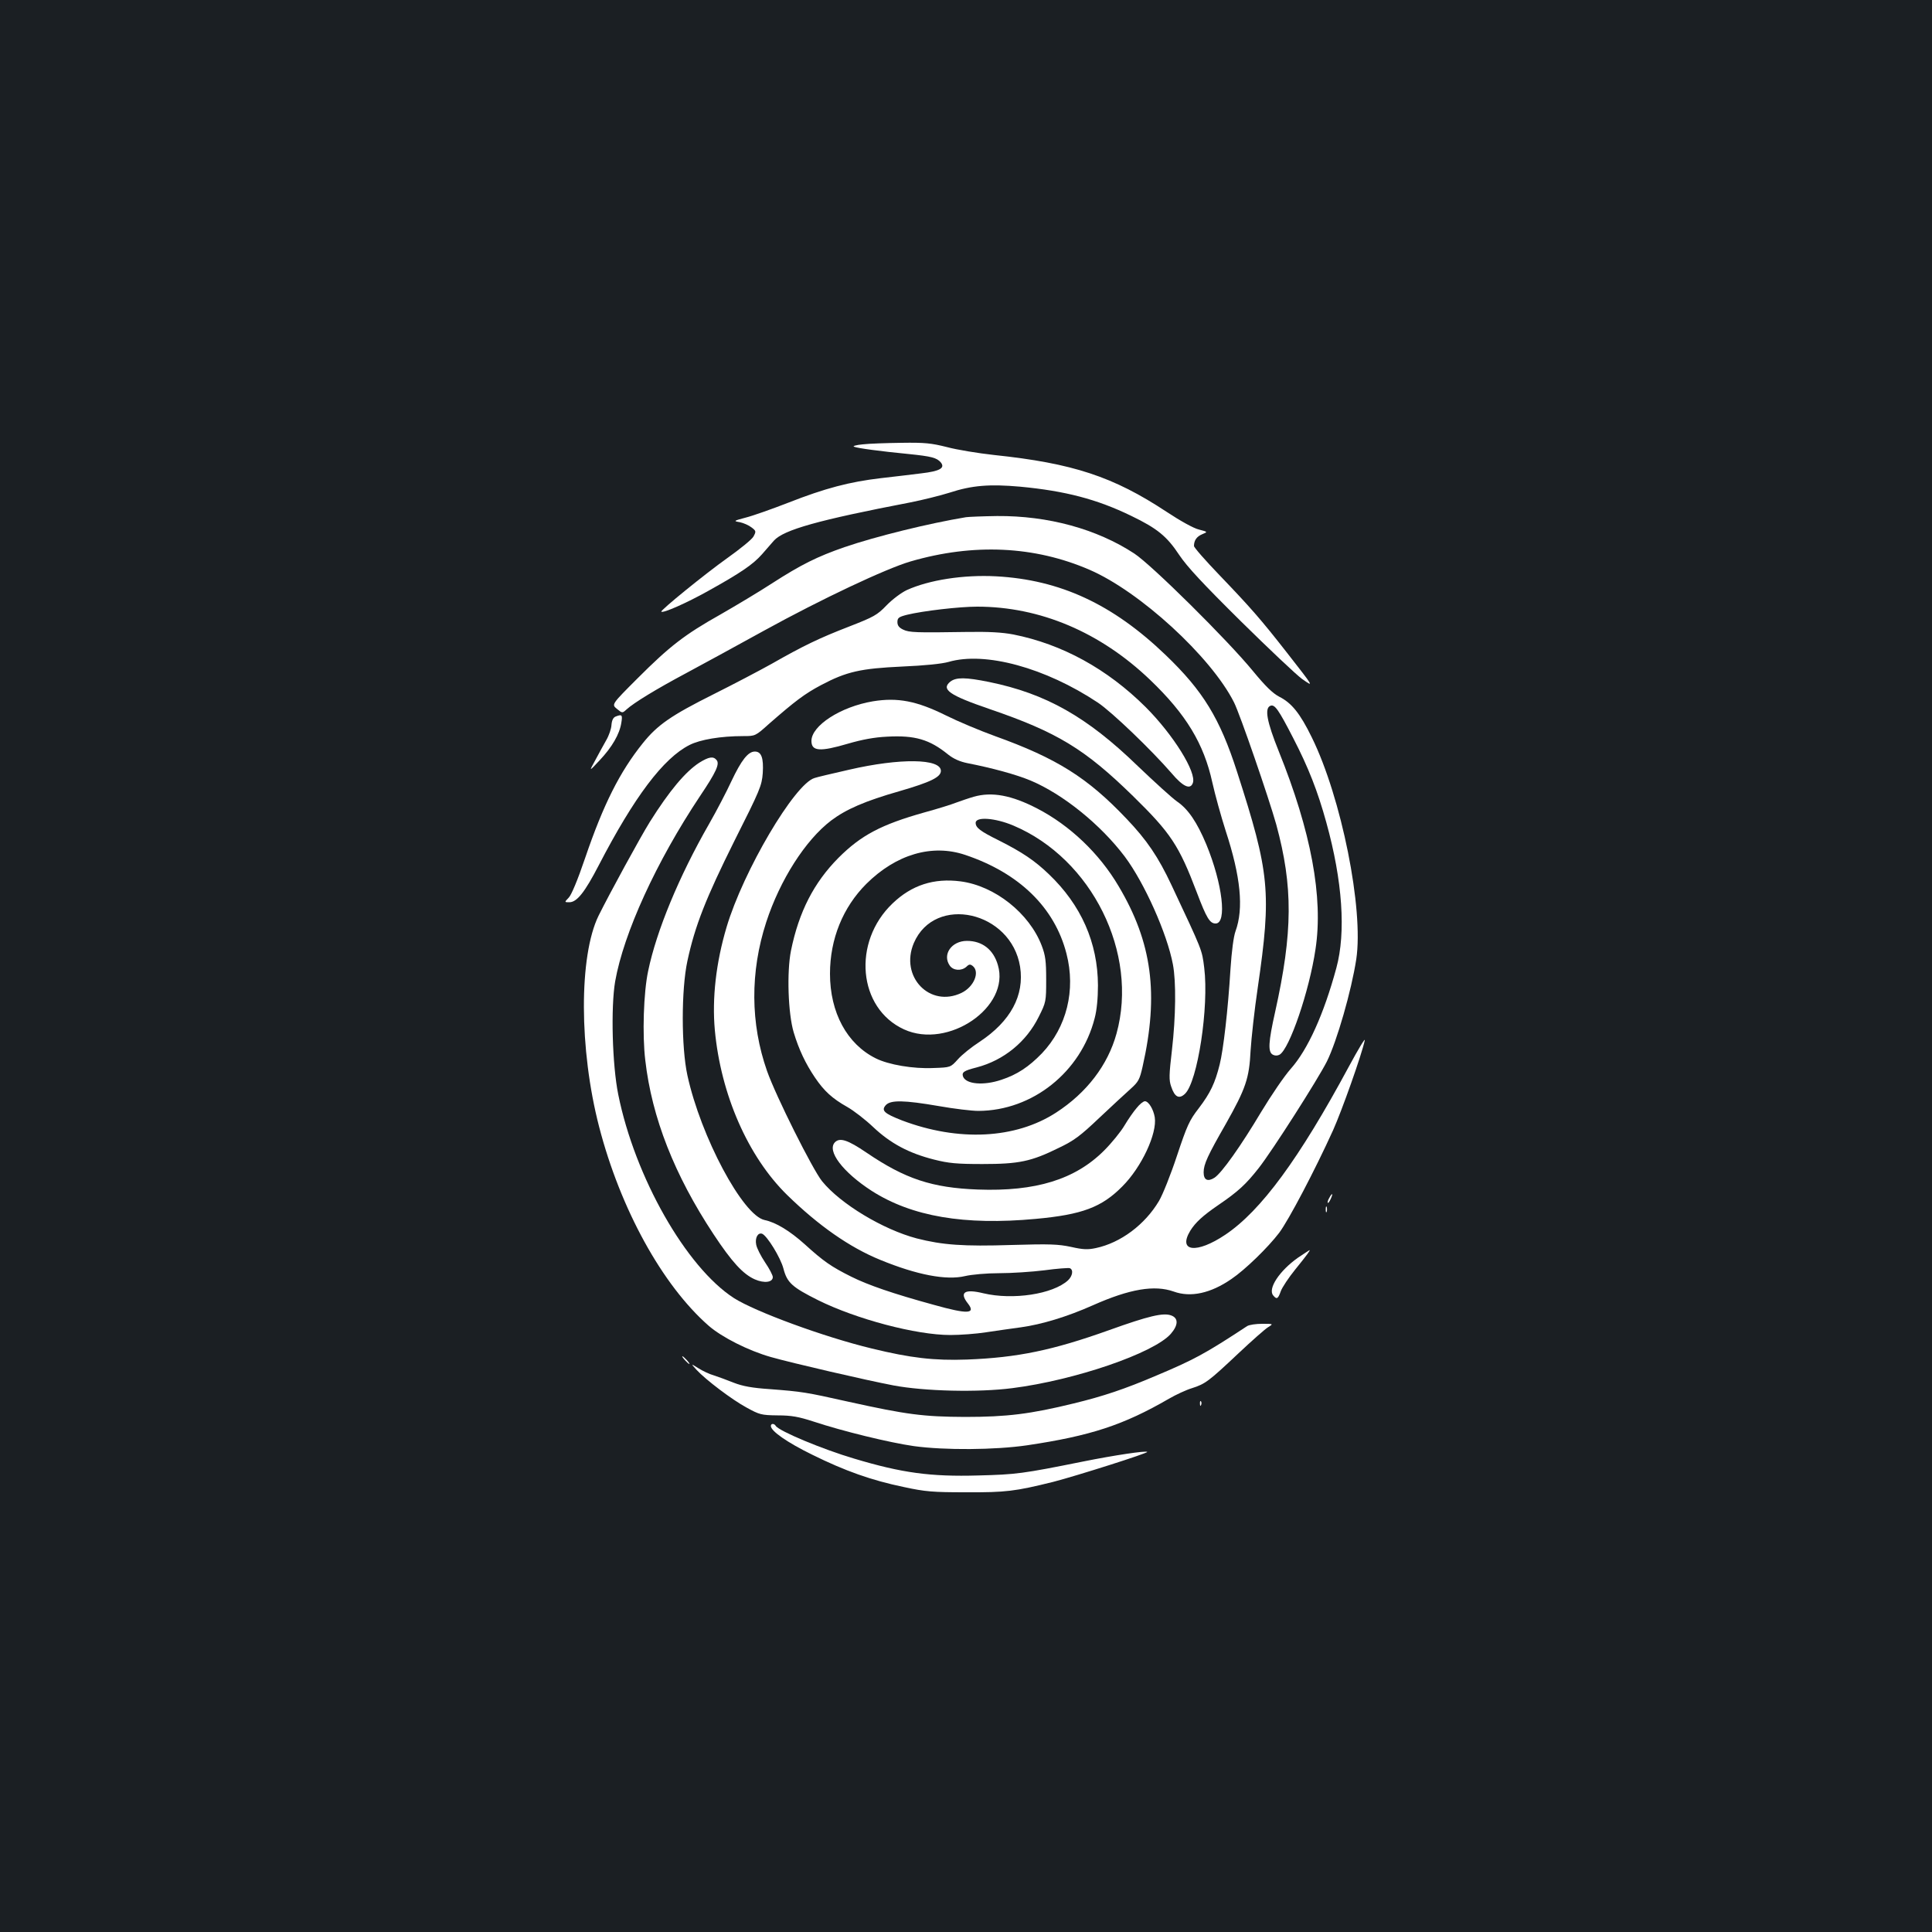 <?xml version="1.0" standalone="no"?>
<!DOCTYPE svg PUBLIC "-//W3C//DTD SVG 20010904//EN"
 "http://www.w3.org/TR/2001/REC-SVG-20010904/DTD/svg10.dtd">
<svg version="1.0" xmlns="http://www.w3.org/2000/svg"
 width="1000pt" height="1000pt" viewBox="0 0 1000 1000"
 preserveAspectRatio="xMidYMid meet">
<rect width="100%" height="100%" fill="#1b1f23"/>
<g transform="translate(0,1000) scale(0.1,-0.1)"
fill="#ffffff" stroke="none">
<path d="M4465 7700 c-33 -3 -53 -9 -45 -12 18 -8 139 -24 283 -38 118 -12
146 -19 167 -44 23 -29 -7 -45 -101 -56 -46 -6 -141 -17 -210 -25 -162 -19
-288 -52 -479 -127 -85 -33 -184 -68 -220 -77 -64 -17 -65 -18 -30 -24 19 -4
46 -16 60 -27 24 -18 24 -21 10 -47 -8 -15 -70 -65 -136 -112 -110 -78 -348
-271 -341 -277 9 -9 131 45 242 107 169 94 232 137 279 190 21 24 49 56 62 71
51 56 229 106 708 198 60 12 150 34 201 50 116 38 207 45 365 31 234 -22 398
-65 575 -151 135 -65 185 -106 249 -203 41 -61 122 -148 318 -342 145 -143
287 -277 317 -299 63 -44 65 -47 -78 136 -136 174 -189 234 -348 400 -73 76
-133 144 -133 152 0 29 14 49 43 61 29 12 29 12 -17 24 -27 6 -97 45 -168 92
-276 182 -484 251 -893 294 -82 9 -192 27 -244 41 -80 20 -114 24 -235 22 -77
-1 -168 -4 -201 -8z"/>
<path d="M5000 7323 c-193 -32 -465 -99 -629 -155 -141 -49 -224 -90 -376
-188 -66 -43 -185 -114 -265 -160 -187 -105 -264 -165 -430 -331 -135 -135
-135 -135 -107 -158 28 -23 28 -23 50 -3 37 34 155 106 307 187 80 43 262 142
405 221 296 163 631 321 758 358 326 95 642 80 926 -43 260 -112 629 -450 748
-686 31 -61 180 -494 219 -633 87 -320 86 -556 -6 -970 -35 -156 -38 -207 -12
-221 11 -6 24 -6 35 0 51 29 154 329 186 546 41 268 -23 610 -190 1024 -62
154 -75 224 -43 236 22 8 41 -18 118 -168 78 -151 126 -273 171 -436 84 -303
102 -569 52 -753 -65 -240 -148 -423 -236 -522 -33 -37 -101 -137 -153 -223
-105 -176 -204 -316 -242 -341 -35 -22 -56 -12 -56 28 0 42 21 87 115 251 103
183 121 235 128 379 4 64 20 211 37 325 72 495 62 594 -107 1118 -89 277 -176
419 -370 605 -274 263 -546 389 -877 407 -170 9 -347 -19 -462 -71 -28 -13
-75 -48 -105 -79 -49 -51 -66 -60 -194 -110 -155 -60 -236 -99 -401 -193 -61
-34 -196 -105 -300 -157 -220 -110 -291 -159 -367 -254 -119 -148 -204 -317
-298 -593 -39 -115 -72 -194 -86 -207 -22 -23 -22 -23 4 -23 39 0 80 52 152
191 184 355 335 555 470 623 55 28 161 46 278 46 62 0 63 0 133 63 135 118
185 156 270 201 132 70 205 86 420 96 116 5 205 14 240 24 189 55 501 -30 773
-211 73 -49 276 -244 381 -365 59 -70 97 -87 110 -51 21 54 -101 250 -244 393
-199 198 -433 326 -685 376 -58 11 -126 15 -245 13 -258 -4 -294 -3 -325 12
-21 10 -30 21 -30 39 0 22 7 27 50 38 82 20 270 42 363 42 325 0 637 -132 895
-379 186 -178 278 -330 322 -531 14 -63 45 -175 69 -250 78 -238 94 -402 51
-520 -10 -27 -20 -104 -26 -195 -13 -214 -37 -419 -56 -495 -24 -96 -48 -147
-108 -226 -49 -63 -61 -90 -113 -246 -32 -97 -74 -202 -93 -234 -73 -123 -199
-217 -327 -244 -42 -9 -66 -8 -128 6 -66 14 -109 16 -308 10 -250 -8 -358 0
-491 34 -174 46 -394 178 -490 296 -49 61 -239 440 -285 571 -86 245 -88 512
-4 770 71 218 203 425 336 526 77 58 175 101 354 152 162 47 214 73 214 105 0
64 -211 67 -475 6 -88 -20 -169 -39 -179 -43 -103 -30 -369 -482 -455 -771
-55 -184 -76 -370 -61 -534 31 -334 172 -655 374 -853 163 -159 323 -271 482
-336 190 -78 342 -107 439 -84 34 8 111 15 177 15 64 0 170 7 234 15 65 9 124
13 131 11 20 -8 15 -40 -9 -63 -79 -72 -286 -103 -438 -67 -98 24 -126 5 -80
-53 42 -54 -1 -56 -176 -7 -212 58 -342 103 -428 146 -104 52 -143 79 -241
168 -77 69 -149 113 -207 125 -113 23 -331 432 -400 749 -32 146 -32 445 0
592 39 182 96 326 243 621 133 264 142 286 147 351 5 79 -7 112 -41 112 -35 0
-70 -45 -121 -153 -25 -54 -77 -154 -116 -222 -156 -272 -272 -553 -315 -760
-24 -111 -31 -332 -15 -463 34 -297 151 -594 353 -900 95 -144 153 -207 214
-234 48 -21 93 -16 93 12 0 9 -18 44 -40 76 -22 33 -43 74 -46 92 -7 35 9 64
31 56 26 -11 95 -123 110 -180 19 -73 44 -96 180 -164 198 -98 507 -180 684
-180 50 0 133 6 184 14 50 8 133 19 182 26 107 15 237 54 372 114 191 85 319
106 418 71 88 -32 192 -9 299 65 71 48 189 163 247 239 50 67 184 322 279 531
46 103 147 387 164 465 4 17 -33 -44 -82 -135 -257 -477 -455 -747 -640 -871
-149 -100 -247 -88 -181 21 26 42 65 78 144 132 104 71 143 107 210 192 72 92
306 459 353 552 52 105 127 366 152 529 39 259 -77 837 -230 1148 -61 125
-105 179 -169 211 -34 18 -71 54 -136 133 -132 161 -524 549 -614 608 -194
127 -446 196 -710 194 -75 -1 -147 -4 -161 -6z"/>
<path d="M4919 6472 c-49 -40 -7 -70 203 -142 351 -120 493 -207 742 -450 196
-192 238 -255 331 -500 50 -132 67 -160 97 -160 60 0 36 205 -48 409 -48 115
-94 183 -151 222 -26 18 -118 102 -205 185 -262 254 -475 374 -768 434 -123
25 -171 25 -201 2z"/>
<path d="M4518 6370 c-167 -28 -318 -126 -318 -205 0 -54 44 -57 190 -14 72
21 136 33 201 36 144 8 220 -14 316 -92 29 -23 61 -37 100 -45 128 -25 253
-59 327 -90 167 -70 362 -227 488 -394 101 -135 219 -398 249 -558 17 -90 15
-269 -5 -443 -15 -128 -16 -156 -4 -189 18 -55 41 -66 71 -38 66 62 125 451
100 653 -12 95 -8 84 -169 427 -69 147 -128 234 -233 344 -202 213 -361 313
-681 428 -80 29 -194 77 -254 107 -151 75 -250 94 -378 73z"/>
<path d="M3186 6291 c-12 -5 -19 -19 -21 -43 -1 -20 -13 -55 -27 -79 -14 -24
-39 -71 -57 -104 -33 -60 -33 -60 23 0 64 68 103 135 112 194 7 42 3 45 -30
32z"/>
<path d="M3619 6052 c-72 -47 -155 -146 -256 -307 -48 -77 -208 -370 -265
-485 -102 -209 -101 -691 3 -1092 110 -425 327 -820 567 -1030 69 -60 206
-129 322 -162 109 -31 493 -120 635 -147 160 -30 437 -37 615 -14 323 41 732
181 820 281 39 45 40 81 3 95 -41 16 -117 -2 -323 -76 -291 -104 -474 -142
-735 -152 -170 -6 -291 8 -492 57 -249 60 -604 191 -714 261 -248 160 -513
627 -599 1054 -31 153 -39 450 -16 585 44 250 213 620 439 959 84 125 103 167
86 187 -17 21 -40 17 -90 -14z"/>
<path d="M5040 5876 c-25 -7 -65 -21 -90 -30 -25 -10 -99 -33 -165 -51 -224
-63 -328 -118 -445 -235 -127 -128 -205 -279 -246 -481 -22 -110 -15 -324 14
-422 27 -90 62 -163 110 -234 48 -71 90 -109 168 -153 32 -18 93 -65 134 -104
89 -84 184 -135 315 -168 75 -19 117 -23 250 -23 189 0 252 13 394 83 80 38
112 62 211 156 65 61 138 129 163 151 40 36 46 48 61 114 85 376 49 643 -124
934 -100 170 -253 315 -421 402 -133 69 -235 88 -329 61z m205 -149 c407 -172
649 -661 534 -1077 -45 -163 -154 -306 -313 -409 -210 -136 -505 -151 -798
-40 -92 36 -108 51 -83 79 25 27 94 26 274 -5 79 -14 171 -25 205 -25 280 1
531 201 602 480 11 41 17 103 17 170 -1 221 -87 416 -255 576 -73 70 -137 113
-258 174 -97 48 -120 66 -120 91 0 33 100 26 195 -14z m-249 -152 c280 -94
463 -273 524 -511 49 -189 1 -381 -127 -516 -68 -70 -128 -110 -210 -137 -92
-31 -182 -23 -198 16 -8 23 3 31 70 48 141 37 258 133 322 263 37 74 38 78 38
191 0 97 -4 126 -23 176 -64 168 -243 310 -420 333 -138 18 -253 -19 -352
-114 -210 -200 -179 -543 59 -652 229 -105 551 116 486 333 -23 80 -81 125
-160 125 -80 0 -129 -71 -89 -128 18 -26 60 -29 86 -6 14 14 20 14 33 4 38
-31 6 -108 -58 -139 -164 -79 -321 84 -247 258 109 253 504 165 550 -123 23
-148 -49 -282 -209 -388 -42 -27 -93 -68 -113 -91 -38 -42 -38 -42 -126 -45
-105 -5 -233 17 -299 50 -149 74 -237 237 -237 438 0 180 67 344 188 465 154
153 340 208 512 150z"/>
<path d="M5884 4266 c-16 -18 -45 -60 -64 -92 -19 -32 -66 -90 -105 -129 -150
-150 -354 -213 -654 -202 -237 9 -376 55 -576 191 -97 66 -138 79 -163 54 -44
-44 40 -155 190 -252 208 -133 480 -179 848 -145 241 22 342 60 449 168 100
100 181 274 168 358 -7 42 -32 83 -51 83 -8 0 -27 -15 -42 -34z"/>
<path d="M6880 3799 c-7 -11 -10 -23 -7 -25 2 -2 9 7 15 21 14 30 7 33 -8 4z"/>
<path d="M6862 3740 c0 -14 2 -19 5 -12 2 6 2 18 0 25 -3 6 -5 1 -5 -13z"/>
<path d="M6718 3490 c-95 -67 -157 -160 -128 -195 18 -22 25 -19 39 21 7 20
41 71 75 113 61 75 80 102 74 100 -2 0 -28 -18 -60 -39z"/>
<path d="M6455 3136 c-216 -142 -275 -174 -470 -256 -164 -70 -275 -107 -427
-144 -225 -55 -346 -70 -563 -70 -216 1 -302 12 -605 79 -219 49 -237 52 -407
65 -89 6 -139 15 -185 33 -35 14 -81 31 -103 38 -22 6 -58 23 -80 37 -40 25
-40 25 -10 -8 48 -52 184 -155 260 -196 66 -36 75 -39 160 -40 72 0 109 -7
186 -32 151 -50 393 -109 519 -127 161 -22 419 -20 585 4 330 49 500 105 735
241 36 21 90 46 120 55 69 22 87 36 240 180 69 65 138 126 153 135 29 18 29
18 -30 18 -32 0 -67 -5 -78 -12z"/>
<path d="M3545 2960 c10 -11 20 -20 23 -20 3 0 -3 9 -13 20 -10 11 -20 20 -23
20 -3 0 3 -9 13 -20z"/>
<path d="M6211 2734 c0 -11 3 -14 6 -6 3 7 2 16 -1 19 -3 4 -6 -2 -5 -13z"/>
<path d="M3990 2619 c0 -26 84 -85 215 -149 168 -83 305 -132 474 -167 111
-24 150 -27 321 -27 207 -1 254 5 452 54 120 31 492 149 486 155 -7 7 -169
-17 -333 -50 -313 -63 -346 -67 -542 -72 -247 -7 -394 13 -641 87 -163 48
-391 143 -407 170 -8 13 -25 13 -25 -1z"/>
</g>
</svg>
